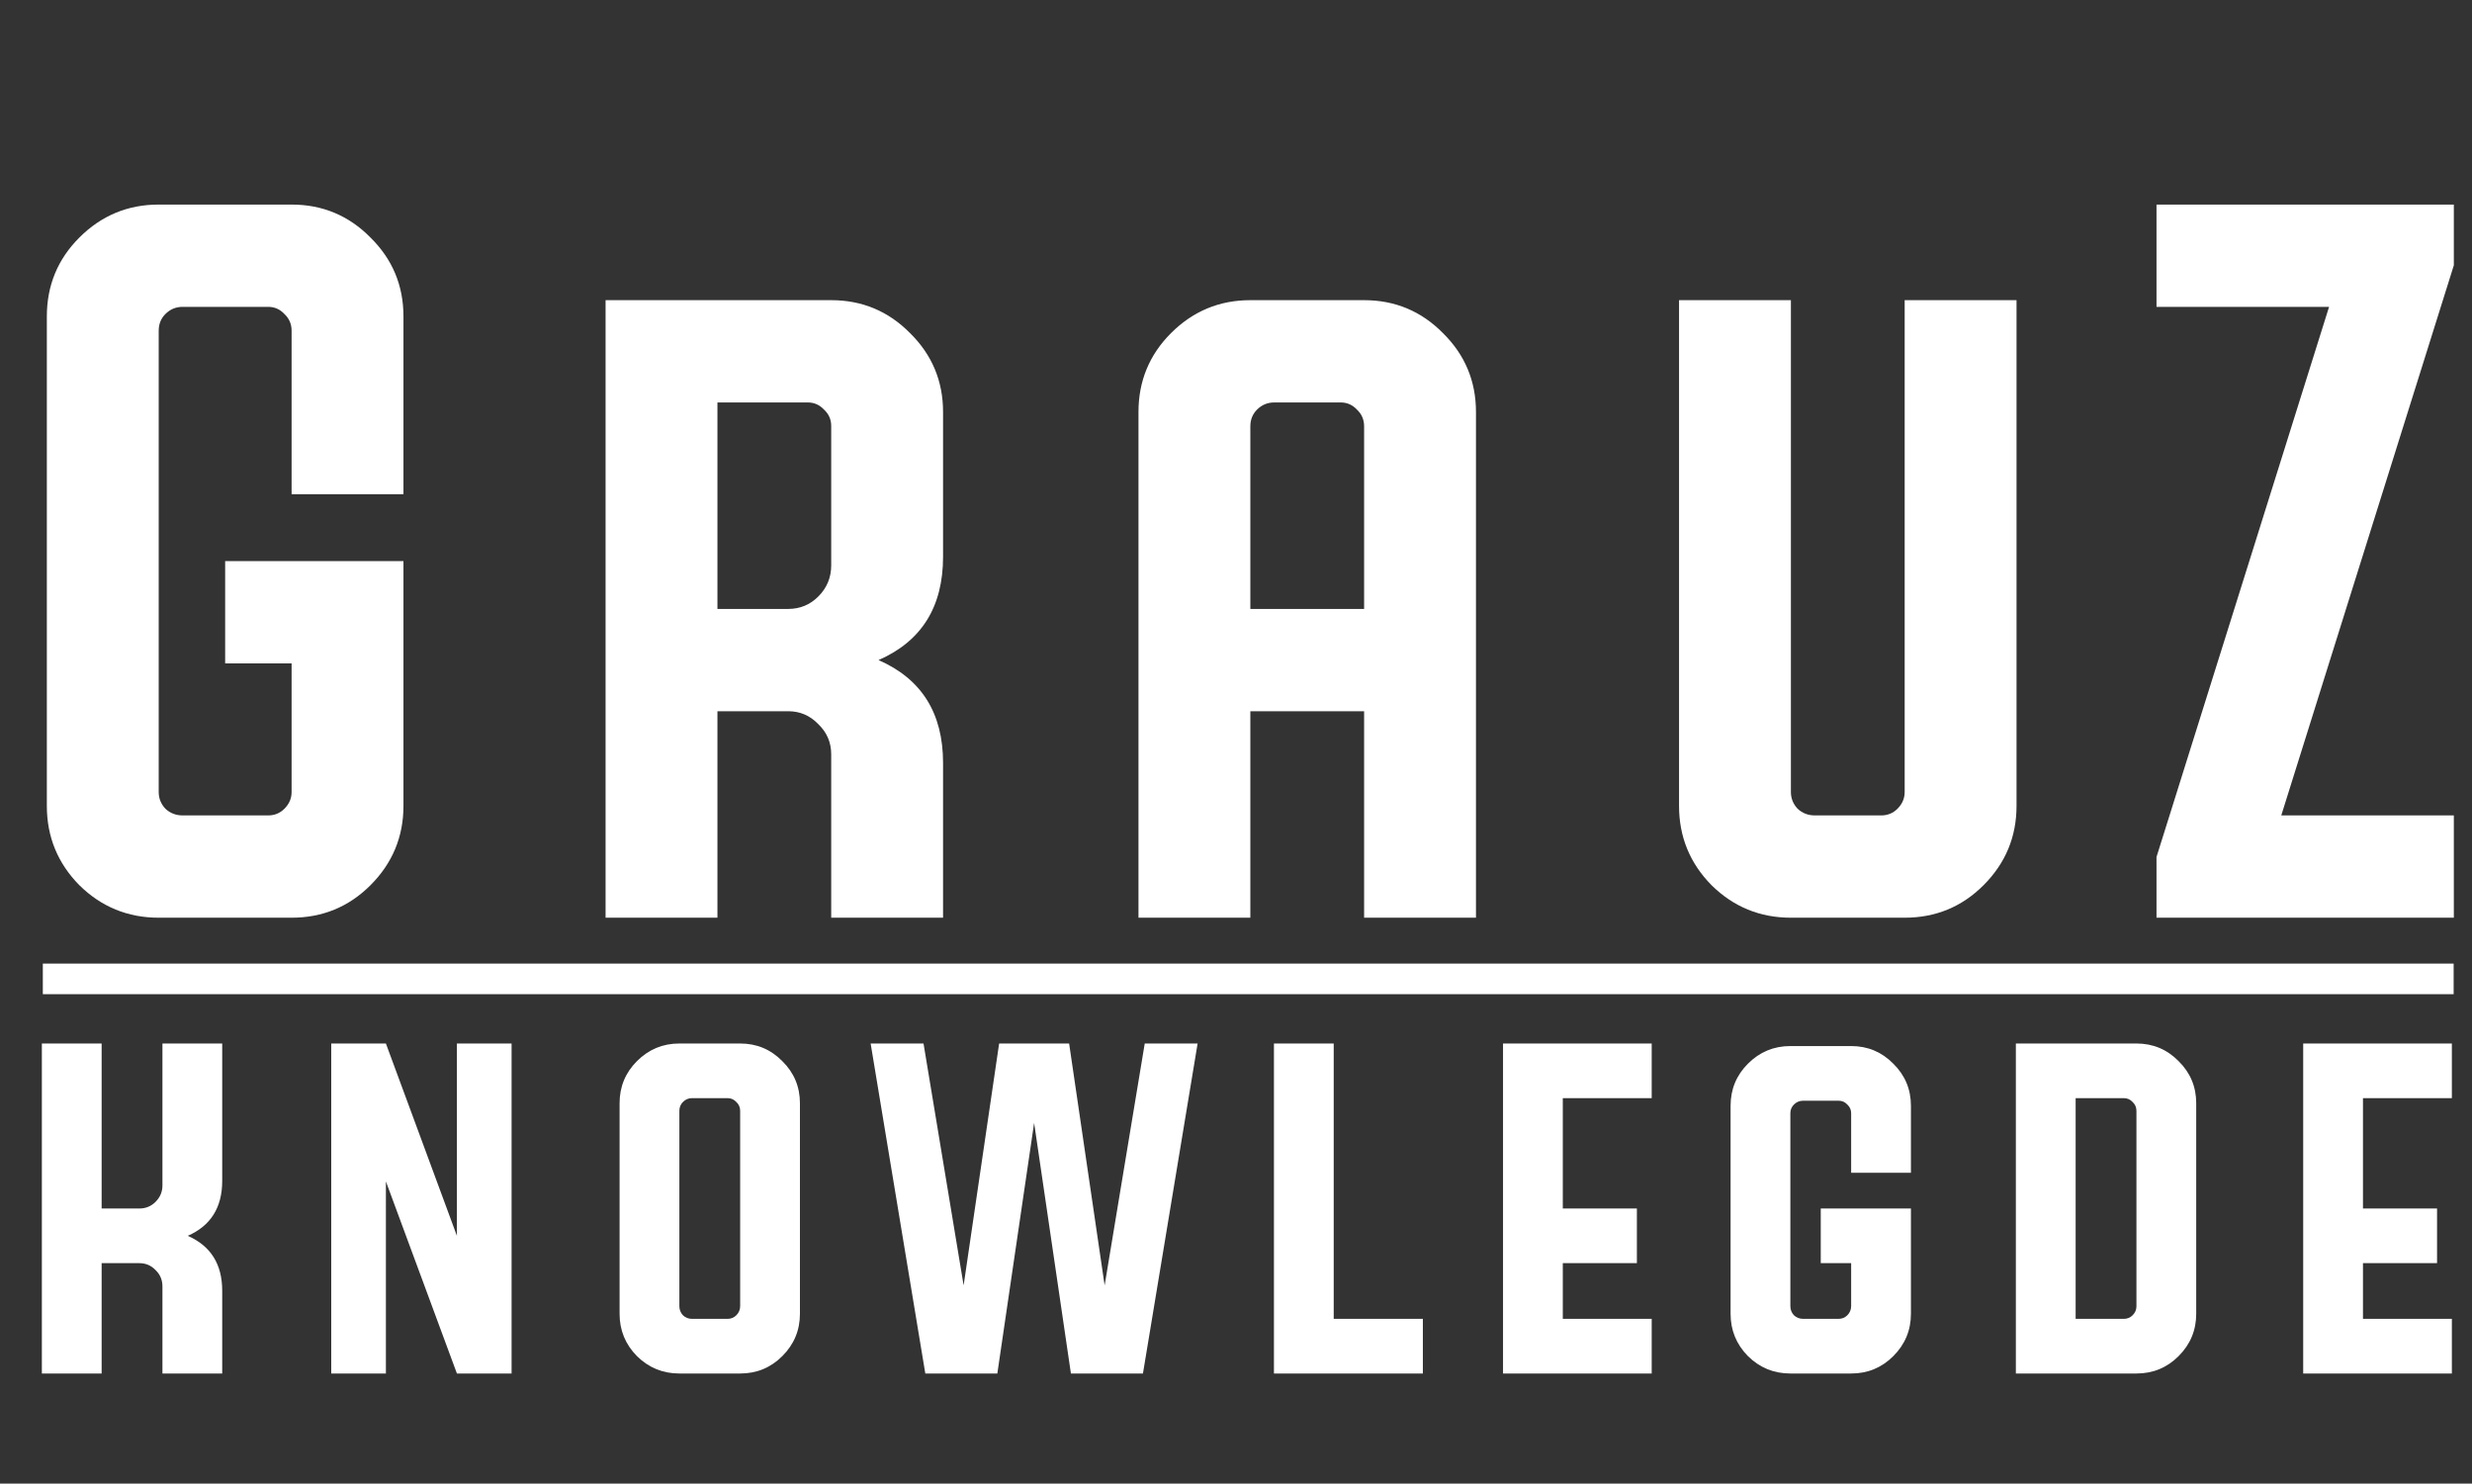 <svg width="808" height="485" viewBox="0 0 808 485" fill="none" xmlns="http://www.w3.org/2000/svg">
<rect x="0" y="0" width="808" height="485" fill="#333333" stroke="none"/>
<path d="M95.312 300H51.875C41.771 300 33.125 296.458 25.938 289.375C18.854 282.188 15.312 273.542 15.312 263.438V103.438C15.312 93.333 18.854 84.74 25.938 77.656C33.125 70.469 41.771 66.875 51.875 66.875H95.312C105.417 66.875 114.01 70.469 121.094 77.656C128.281 84.74 131.875 93.333 131.875 103.438V161.562H95.312V108.125C95.312 105.938 94.531 104.115 92.969 102.656C91.51 101.094 89.74 100.312 87.656 100.312H59.688C57.5 100.312 55.625 101.094 54.062 102.656C52.604 104.115 51.875 105.938 51.875 108.125V258.906C51.875 260.99 52.604 262.812 54.062 264.375C55.625 265.833 57.5 266.562 59.688 266.562H87.656C89.74 266.562 91.51 265.833 92.969 264.375C94.531 262.812 95.312 260.99 95.312 258.906V216.875H73.594V183.438H131.875V263.438C131.875 273.542 128.281 282.188 121.094 289.375C114.01 296.458 105.417 300 95.312 300ZM257.625 199.062C261.479 199.062 264.76 197.708 267.469 195C270.281 192.188 271.688 188.802 271.688 184.844V139.219C271.688 137.135 270.906 135.365 269.344 133.906C267.885 132.344 266.115 131.562 264.031 131.562H234.5V199.062H257.625ZM271.688 300V246.562C271.688 242.708 270.281 239.427 267.469 236.719C264.76 233.906 261.479 232.5 257.625 232.5H234.5V300H197.938V98.125H271.688C281.792 98.125 290.385 101.719 297.469 108.906C304.656 115.99 308.25 124.583 308.25 134.688V182.031C308.25 198.385 301.219 209.635 287.156 215.781C301.219 221.927 308.25 233.125 308.25 249.375V300H271.688ZM372.125 134.688C372.125 124.583 375.667 115.99 382.75 108.906C389.938 101.719 398.583 98.125 408.688 98.125H445.875C455.979 98.125 464.573 101.719 471.656 108.906C478.844 115.99 482.438 124.583 482.438 134.688V300H445.875V232.5H408.688V300H372.125V134.688ZM408.688 199.062H445.875V139.375C445.875 137.188 445.094 135.365 443.531 133.906C442.073 132.344 440.302 131.562 438.219 131.562H416.5C414.312 131.562 412.438 132.344 410.875 133.906C409.417 135.365 408.688 137.188 408.688 139.375V199.062ZM622.562 300H585.375C575.271 300 566.625 296.458 559.438 289.375C552.354 282.188 548.812 273.542 548.812 263.438V98.125H585.375V258.906C585.375 260.99 586.104 262.812 587.562 264.375C589.125 265.833 591 266.562 593.188 266.562H614.906C616.99 266.562 618.76 265.833 620.219 264.375C621.781 262.812 622.562 260.99 622.562 258.906V98.125H659.125V263.438C659.125 273.542 655.531 282.188 648.344 289.375C641.26 296.458 632.667 300 622.562 300ZM802.062 300H704.875V280.156L761.281 100.312H704.875V66.875H802.062V86.719L745.656 266.562H802.062V300Z" fill="white"/>
<path d="M72.632 449H53.094V420.528C53.094 418.413 52.342 416.631 50.839 415.184C49.392 413.681 47.639 412.93 45.579 412.93H33.222V449H13.684V341.123H33.222V395.062H45.579C47.639 395.062 49.392 394.338 50.839 392.891C52.342 391.388 53.094 389.606 53.094 387.547V341.123H72.632V386.044C72.632 394.728 68.874 400.711 61.36 403.996C68.874 407.28 72.632 413.264 72.632 421.947V449ZM167.216 449H149.348L126.136 386.211V449H108.268V341.123H126.136L149.348 403.996V341.123H167.216V449ZM241.929 363.166C241.929 361.997 241.511 361.023 240.676 360.244C239.897 359.409 238.95 358.991 237.837 358.991H226.148C225.034 358.991 224.06 359.409 223.225 360.244C222.446 361.023 222.056 361.997 222.056 363.166V426.957C222.056 428.126 222.446 429.128 223.225 429.963C224.06 430.742 225.034 431.132 226.148 431.132H237.837C238.95 431.132 239.897 430.742 240.676 429.963C241.511 429.128 241.929 428.126 241.929 426.957V363.166ZM261.467 429.462C261.467 434.861 259.546 439.481 255.705 443.322C251.92 447.107 247.328 449 241.929 449H222.056C216.657 449 212.037 447.107 208.196 443.322C204.411 439.481 202.518 434.861 202.518 429.462V360.661C202.518 355.262 204.411 350.669 208.196 346.884C212.037 343.043 216.657 341.123 222.056 341.123H241.929C247.328 341.123 251.92 343.043 255.705 346.884C259.546 350.669 261.467 355.262 261.467 360.661V429.462ZM373.585 449H350.039L338.016 367.09L325.992 449H302.446L284.578 341.123H301.862L314.971 420.194L326.577 341.123H349.455L361.061 420.194L374.17 341.123H391.453L373.585 449ZM465.08 449H416.402V341.123H435.94V431.132H465.08V449ZM535.033 395.062V412.93H510.819V431.132H539.876V449H491.281V341.123H539.876V358.991H510.819V395.062H535.033ZM605.07 449H585.198C579.798 449 575.178 447.107 571.337 443.322C567.552 439.481 565.66 434.861 565.66 429.462V361.496C565.66 356.097 567.552 351.504 571.337 347.719C575.178 343.878 579.798 341.958 585.198 341.958H605.07C610.469 341.958 615.061 343.878 618.847 347.719C622.687 351.504 624.608 356.097 624.608 361.496V383.372H605.07V363.917C605.07 362.804 604.652 361.858 603.817 361.079C603.038 360.244 602.092 359.826 600.978 359.826H589.372C588.203 359.826 587.202 360.244 586.367 361.079C585.587 361.858 585.198 362.804 585.198 363.917V426.957C585.198 428.126 585.587 429.128 586.367 429.963C587.202 430.742 588.203 431.132 589.372 431.132H600.978C602.092 431.132 603.038 430.742 603.817 429.963C604.652 429.128 605.07 428.126 605.07 426.957V412.93H595.134V395.062H624.608V429.462C624.608 434.861 622.687 439.481 618.847 443.322C615.061 447.107 610.469 449 605.07 449ZM717.856 429.462C717.856 434.861 715.936 439.481 712.095 443.322C708.31 447.107 703.718 449 698.318 449H658.908V341.123H698.318C703.718 341.123 708.31 343.043 712.095 346.884C715.936 350.669 717.856 355.262 717.856 360.661V429.462ZM698.318 363.166C698.318 361.997 697.901 361.023 697.066 360.244C696.286 359.409 695.34 358.991 694.227 358.991H678.446V431.132H694.227C695.34 431.132 696.286 430.742 697.066 429.963C697.901 429.128 698.318 428.154 698.318 427.041V363.166ZM796.576 395.062V412.93H772.362V431.132H801.419V449H752.824V341.123H801.419V358.991H772.362V395.062H796.576Z" fill="white"/>
<rect x="14" y="315" width="788" height="10" fill="white"/>
</svg>
